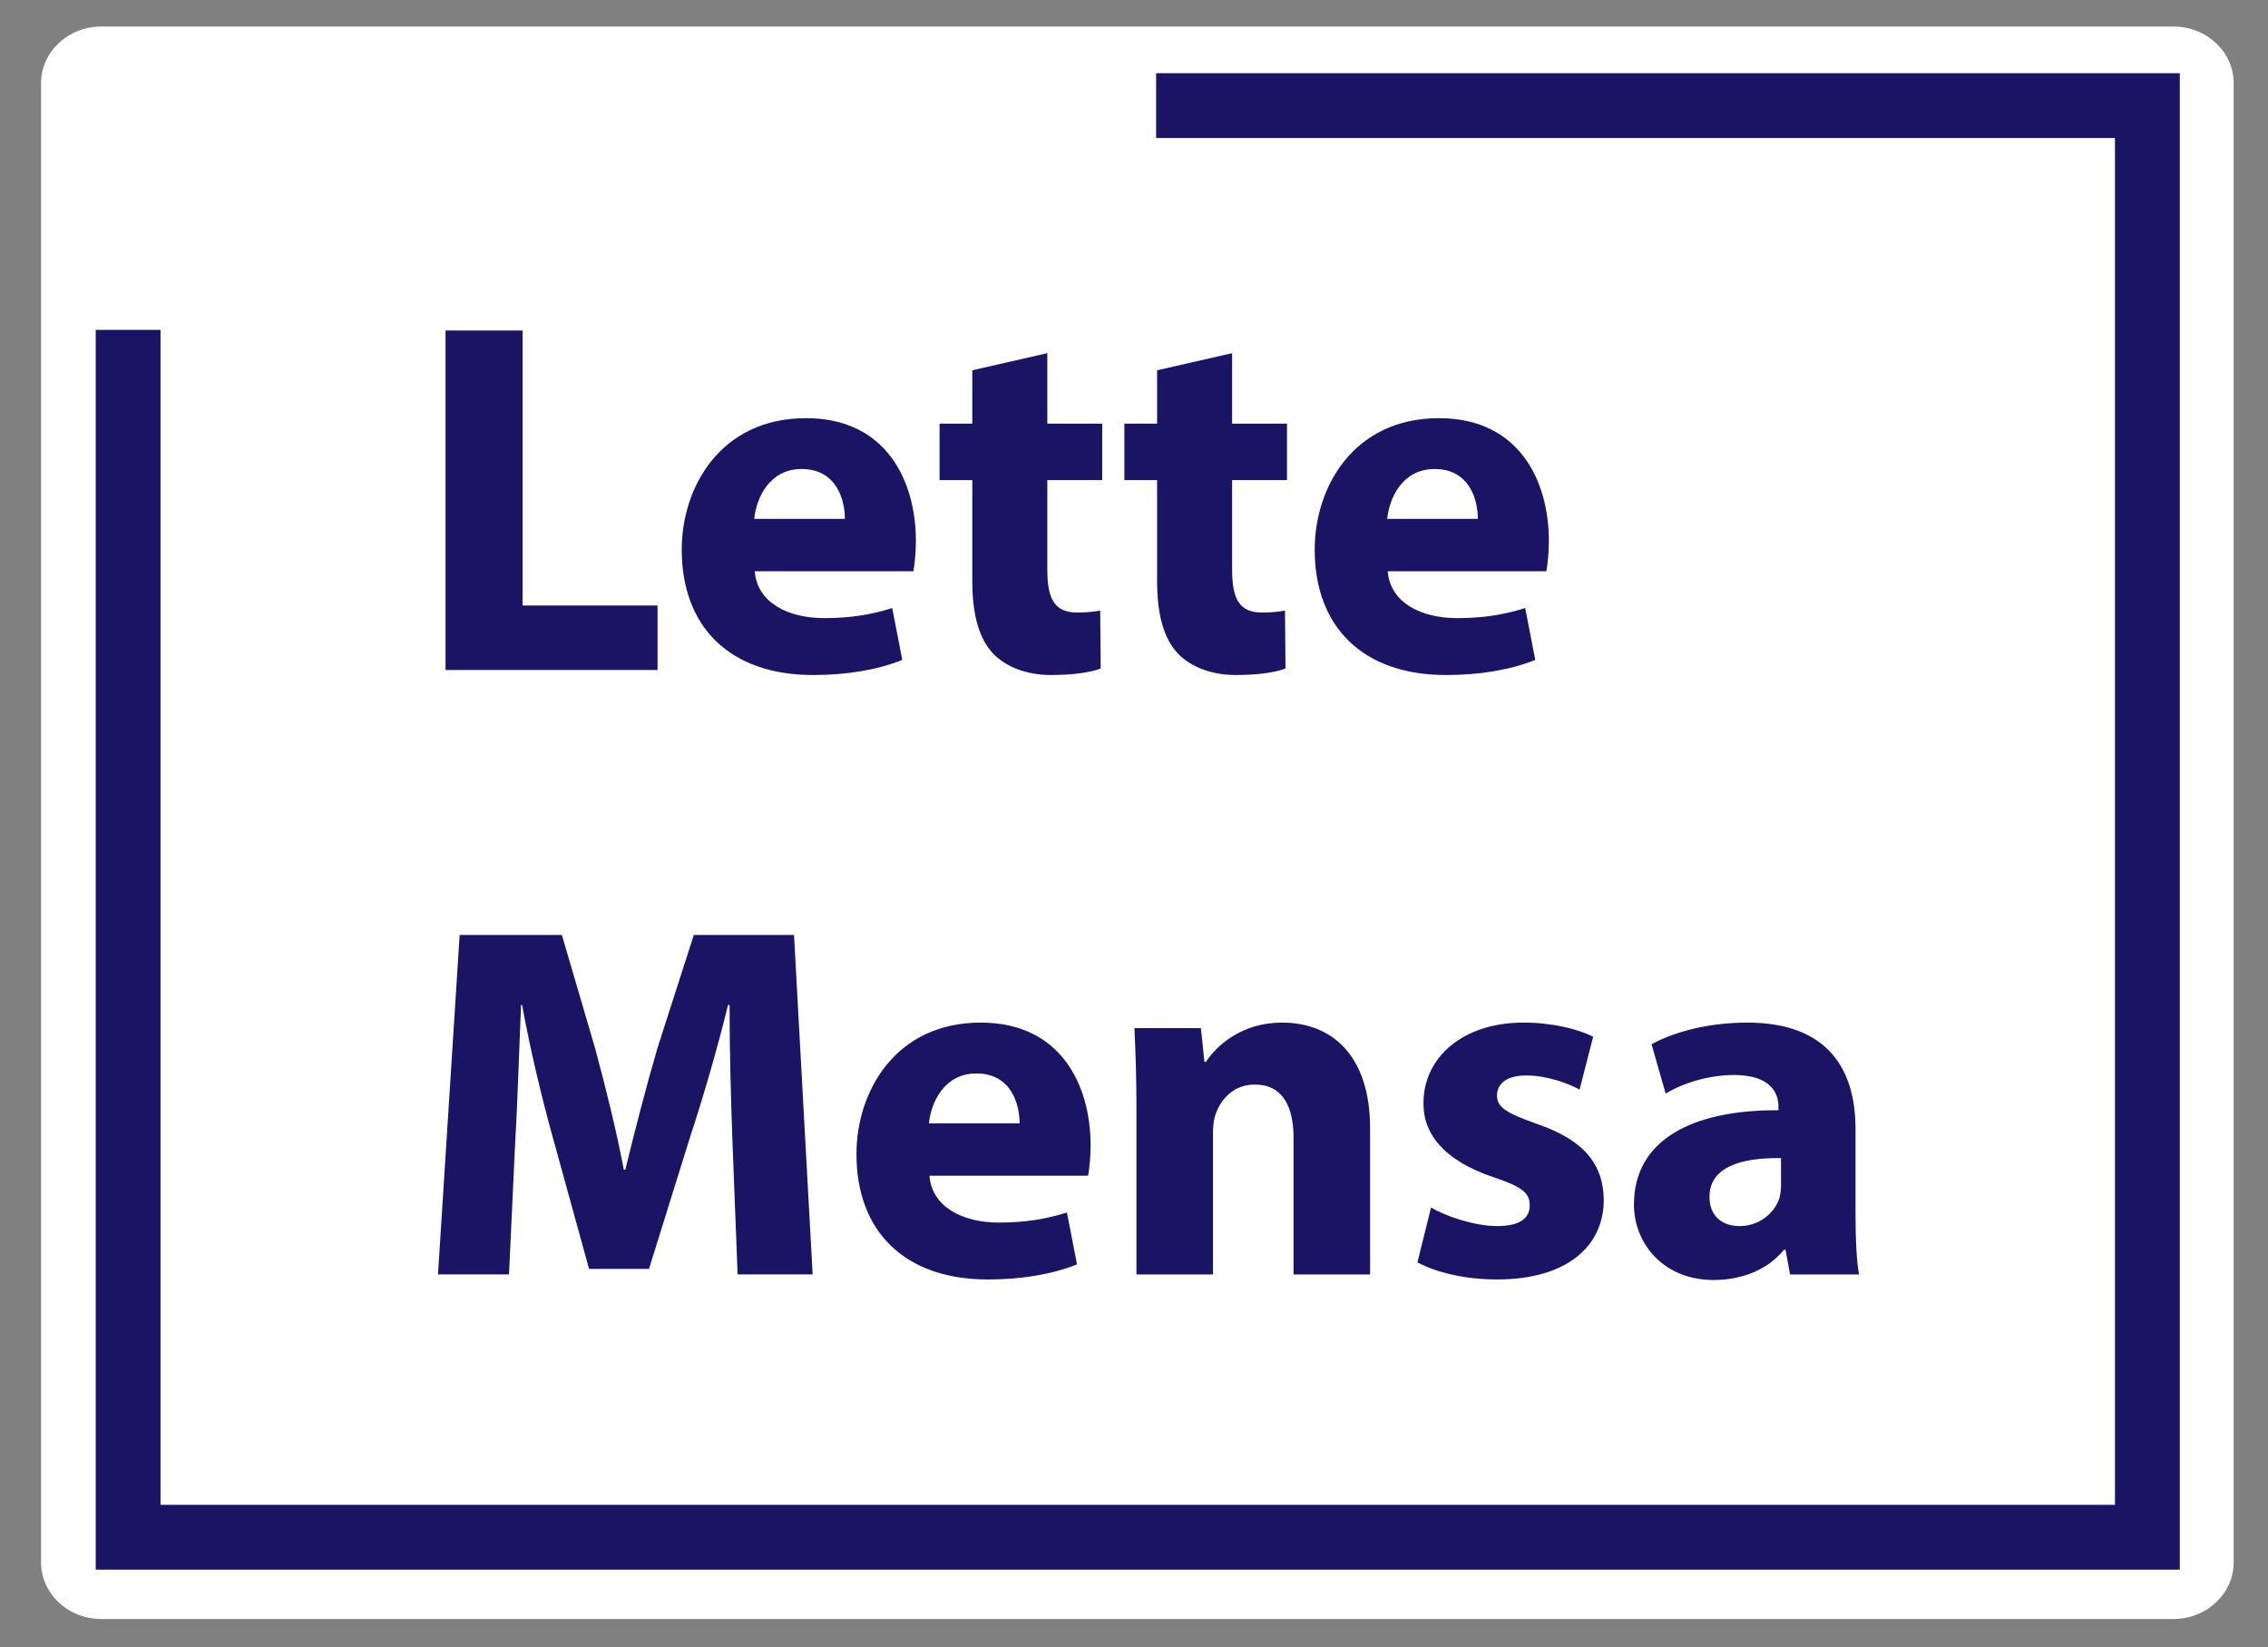 <?xml version="1.0" encoding="utf-8"?>
<!-- Generator: Adobe Illustrator 16.0.0, SVG Export Plug-In . SVG Version: 6.00 Build 0)  -->
<!DOCTYPE svg PUBLIC "-//W3C//DTD SVG 1.1//EN" "http://www.w3.org/Graphics/SVG/1.1/DTD/svg11.dtd">
<svg version="1.1" id="Ebene_1" xmlns="http://www.w3.org/2000/svg" xmlns:xlink="http://www.w3.org/1999/xlink" x="0px" y="0px"
	 width="454.884px" height="330.28px" viewBox="-15.116 -10.975 454.884 330.28"
	 enable-background="new -15.116 -10.975 454.884 330.28" xml:space="preserve">
<rect x="-15.116" y="-10.975" width="454.884" height="330.28" fill="#808080" stroke="none"/>
<path fill="#FFFFFF" d="M432.884,302.272c0,6.285-5.402,11.381-12.064,11.381H5.179c-6.663,0-12.063-5.096-12.063-11.381V5.729
	c0-6.285,5.399-11.381,12.063-11.381h415.64c6.662,0,12.064,5.096,12.064,11.381L432.884,302.272L432.884,302.272z"/>
<polyline fill="none" stroke="#1B1464" stroke-width="13" stroke-miterlimit="10" points="216.763,10.2 415.578,10.2 
	415.578,297.263 10.58,297.263 10.58,55.173 "/>
<g enable-background="new    ">
	<path fill="#1B1464" d="M74.245,55.294h15.452v55.145h27.067v12.929h-42.52V55.294L74.245,55.294z"/>
	<path fill="#1B1464" d="M136.259,103.571c0.505,6.363,6.767,9.395,13.938,9.395c5.253,0,9.493-0.707,13.636-2.021l2.02,10.403
		c-5.05,2.021-11.211,3.029-17.876,3.029c-16.766,0-26.36-9.695-26.36-25.148c0-12.522,7.776-26.359,24.946-26.359
		c15.957,0,22.019,12.423,22.019,24.644c0,2.626-0.305,4.949-0.506,6.06L136.259,103.571L136.259,103.571z M154.337,93.067
		c0-3.735-1.616-9.998-8.687-9.998c-6.464,0-9.09,5.857-9.493,9.998H154.337z"/>
	<path fill="#1B1464" d="M194.939,59.839v14.14h11.009V85.29h-11.009v17.877c0,5.959,1.414,8.686,6.062,8.686
		c1.919,0,3.434-0.202,4.545-0.403l0.101,11.614c-2.02,0.809-5.654,1.313-9.999,1.313c-4.947,0-9.09-1.717-11.514-4.242
		c-2.827-2.929-4.241-7.676-4.241-14.645v-20.2h-6.564V73.979h6.564V63.273L194.939,59.839z"/>
	<path fill="#1B1464" d="M232.005,59.839v14.14h11.008V85.29h-11.008v17.877c0,5.959,1.414,8.686,6.061,8.686
		c1.918,0,3.435-0.202,4.545-0.403l0.101,11.614c-2.021,0.809-5.654,1.313-9.998,1.313c-4.949,0-9.09-1.717-11.514-4.242
		c-2.828-2.929-4.242-7.676-4.242-14.645v-20.2h-6.565V73.979h6.565V63.273L232.005,59.839z"/>
	<path fill="#1B1464" d="M263.214,103.571c0.506,6.363,6.768,9.395,13.938,9.395c5.252,0,9.494-0.707,13.635-2.021l2.021,10.403
		c-5.051,2.021-11.211,3.029-17.877,3.029c-16.766,0-26.361-9.695-26.361-25.148c0-12.522,7.777-26.359,24.947-26.359
		c15.957,0,22.018,12.423,22.018,24.644c0,2.626-0.303,4.949-0.506,6.06L263.214,103.571L263.214,103.571z M281.294,93.067
		c0-3.735-1.617-9.998-8.688-9.998c-6.463,0-9.09,5.857-9.492,9.998H281.294z"/>
</g>
<g enable-background="new    ">
	<path fill="#1B1464" d="M131.813,218.509c-0.303-8.181-0.604-18.078-0.604-27.977h-0.304c-2.12,8.687-4.948,18.382-7.574,26.359
		l-8.282,26.563h-12.02l-7.271-26.36c-2.222-7.979-4.545-17.675-6.161-26.563h-0.202c-0.403,9.19-0.707,19.694-1.212,28.179
		l-1.212,25.854H72.73l4.343-68.071h20.504l6.666,22.725c2.12,7.877,4.241,16.361,5.757,24.34h0.303
		c1.919-7.878,4.242-16.866,6.464-24.44l7.272-22.623h20.099l3.736,68.071h-15.048L131.813,218.509z"/>
	<path fill="#1B1464" d="M171.303,224.771c0.505,6.363,6.767,9.395,13.938,9.395c5.252,0,9.493-0.707,13.635-2.021l2.021,10.403
		c-5.05,2.02-11.211,3.029-17.877,3.029c-16.766,0-26.359-9.695-26.359-25.148c0-12.522,7.775-26.36,24.945-26.36
		c15.958,0,22.019,12.424,22.019,24.645c0,2.626-0.304,4.949-0.505,6.06L171.303,224.771L171.303,224.771z M189.383,214.267
		c0-3.735-1.616-9.998-8.688-9.998c-6.464,0-9.09,5.857-9.492,9.998H189.383z"/>
	<path fill="#1B1464" d="M212.815,210.935c0-6.161-0.202-11.413-0.403-15.756h13.333l0.707,6.767h0.303
		c2.02-3.131,7.067-7.878,15.25-7.878c10.1,0,17.674,6.666,17.674,21.21v29.289h-15.352v-27.37c0-6.362-2.222-10.705-7.775-10.705
		c-4.242,0-6.768,2.929-7.777,5.757c-0.403,0.909-0.604,2.424-0.604,3.838v28.48h-15.353v-33.632H212.815z"/>
	<path fill="#1B1464" d="M271.9,231.134c2.828,1.717,8.687,3.737,13.23,3.737c4.646,0,6.563-1.616,6.563-4.143
		c0-2.523-1.514-3.735-7.271-5.654c-10.201-3.436-14.139-8.989-14.039-14.848c0-9.19,7.879-16.16,20.1-16.16
		c5.756,0,10.908,1.313,13.938,2.828l-2.728,10.604c-2.223-1.212-6.465-2.828-10.707-2.828c-3.735,0-5.856,1.516-5.856,4.04
		c0,2.323,1.92,3.535,7.979,5.656c9.394,3.23,13.332,7.979,13.435,15.251c0,9.189-7.271,15.957-21.412,15.957
		c-6.463,0-12.221-1.414-15.957-3.435L271.9,231.134z"/>
	<path fill="#1B1464" d="M343.91,244.567l-0.909-4.948h-0.304c-3.231,3.938-8.281,6.061-14.139,6.061
		c-10,0-15.959-7.271-15.959-15.15c0-12.825,11.514-18.986,28.986-18.887v-0.706c0-2.626-1.414-6.362-8.988-6.362
		c-5.049,0-10.402,1.717-13.635,3.736l-2.828-9.897c3.434-1.919,10.201-4.344,19.188-4.344c16.463,0,21.715,9.696,21.715,21.312
		v17.17c0,4.747,0.203,9.292,0.707,12.019H343.91V244.567z M342.093,221.237c-8.08-0.102-14.343,1.817-14.343,7.776
		c0,3.938,2.625,5.858,6.062,5.858c3.838,0,6.969-2.525,7.979-5.656c0.201-0.81,0.304-1.717,0.304-2.626L342.093,221.237
		L342.093,221.237z"/>
</g>
</svg>
